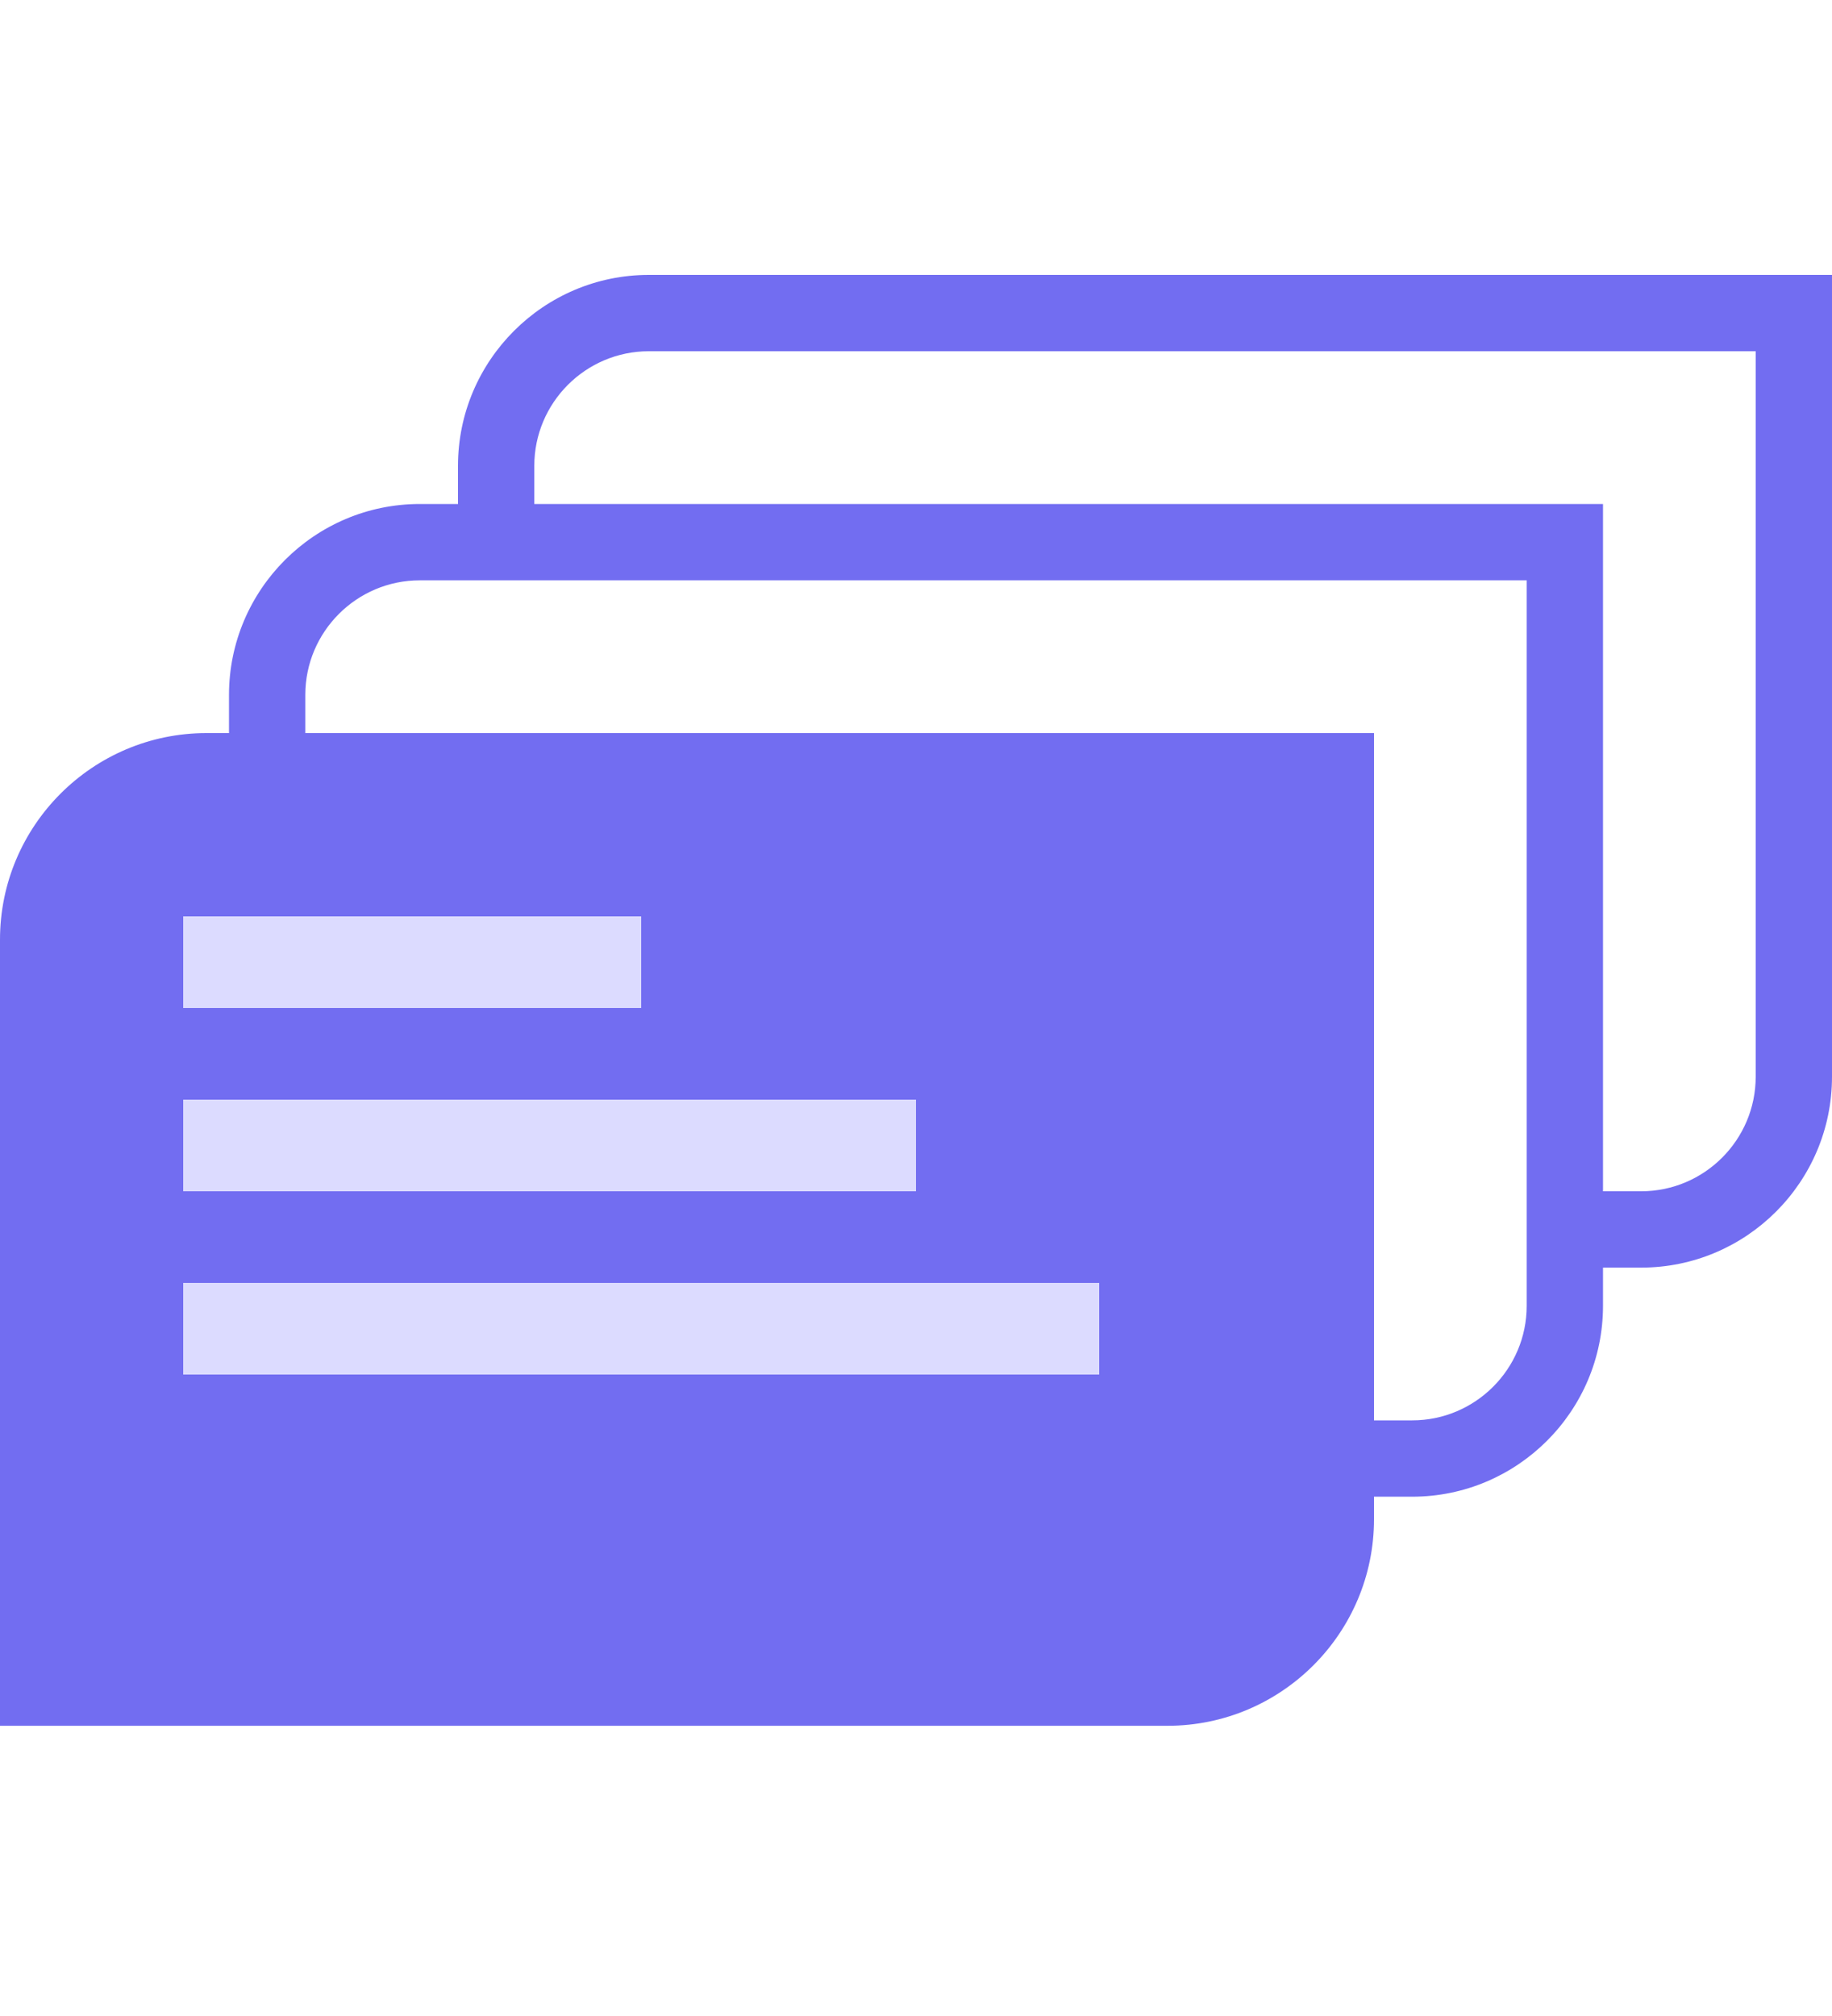 <?xml version="1.0" encoding="UTF-8"?>
<svg width="20px" height="22px" viewBox="0 0 20 22" version="1.1" xmlns="http://www.w3.org/2000/svg" xmlns:xlink="http://www.w3.org/1999/xlink">
    <!-- Generator: Sketch 51.1 (57501) - http://www.bohemiancoding.com/sketch -->
    <title>罚款明细ico</title>
    <desc>Created with Sketch.</desc>
    <defs></defs>
    <g id="中建" stroke="none" stroke-width="1" fill="none" fill-rule="evenodd">
        <g id="设备飞检-02-图标版" transform="translate(-20, -711)">
            <g id="罚款明细ico" transform="translate(20, 711)">
                <path d="M19.167,11.75 C19.167,12.439 18.606,13 17.917,13 L17.5,13 L17.5,5.5 L5.833,5.5 L5.833,5.083 C5.833,4.394 6.394,3.833 7.083,3.833 L19.167,3.833 L19.167,11.75 Z M16.667,14.25 C16.667,14.939 16.106,15.5 15.417,15.5 L15,15.5 L15,8 L3.333,8 L3.333,7.583 C3.333,6.894 3.894,6.333 4.583,6.333 L16.667,6.333 L16.667,14.25 Z M7.083,3 C5.935,3 5,3.935 5,5.083 L5,5.5 L4.583,5.5 C3.435,5.5 2.5,6.435 2.5,7.583 L2.5,8 L2.254,8 C1.011,8 0,9.011 0,10.254 L0,18.833 L12.746,18.833 C13.989,18.833 15,17.822 15,16.579 L15,16.333 L15.417,16.333 C16.565,16.333 17.5,15.399 17.5,14.25 L17.5,13.833 L17.917,13.833 C19.065,13.833 20,12.899 20,11.75 L20,3 L7.083,3 Z" id="Fill-1" fill="#726DF1"></path>
                <path d="M2.5,10.5 L6.5,10.5" id="Line-5" stroke="#DCDBFF" stroke-linecap="square" fill-rule="nonzero"></path>
                <path d="M2.5,12.5 L9.5,12.5" id="Line-5" stroke="#DCDBFF" stroke-linecap="square" fill-rule="nonzero"></path>
                <path d="M2.5,14.5 L11.5,14.5" id="Line-5" stroke="#DCDBFF" stroke-linecap="square" fill-rule="nonzero"></path>
            </g>
        </g>
    </g>
</svg>
